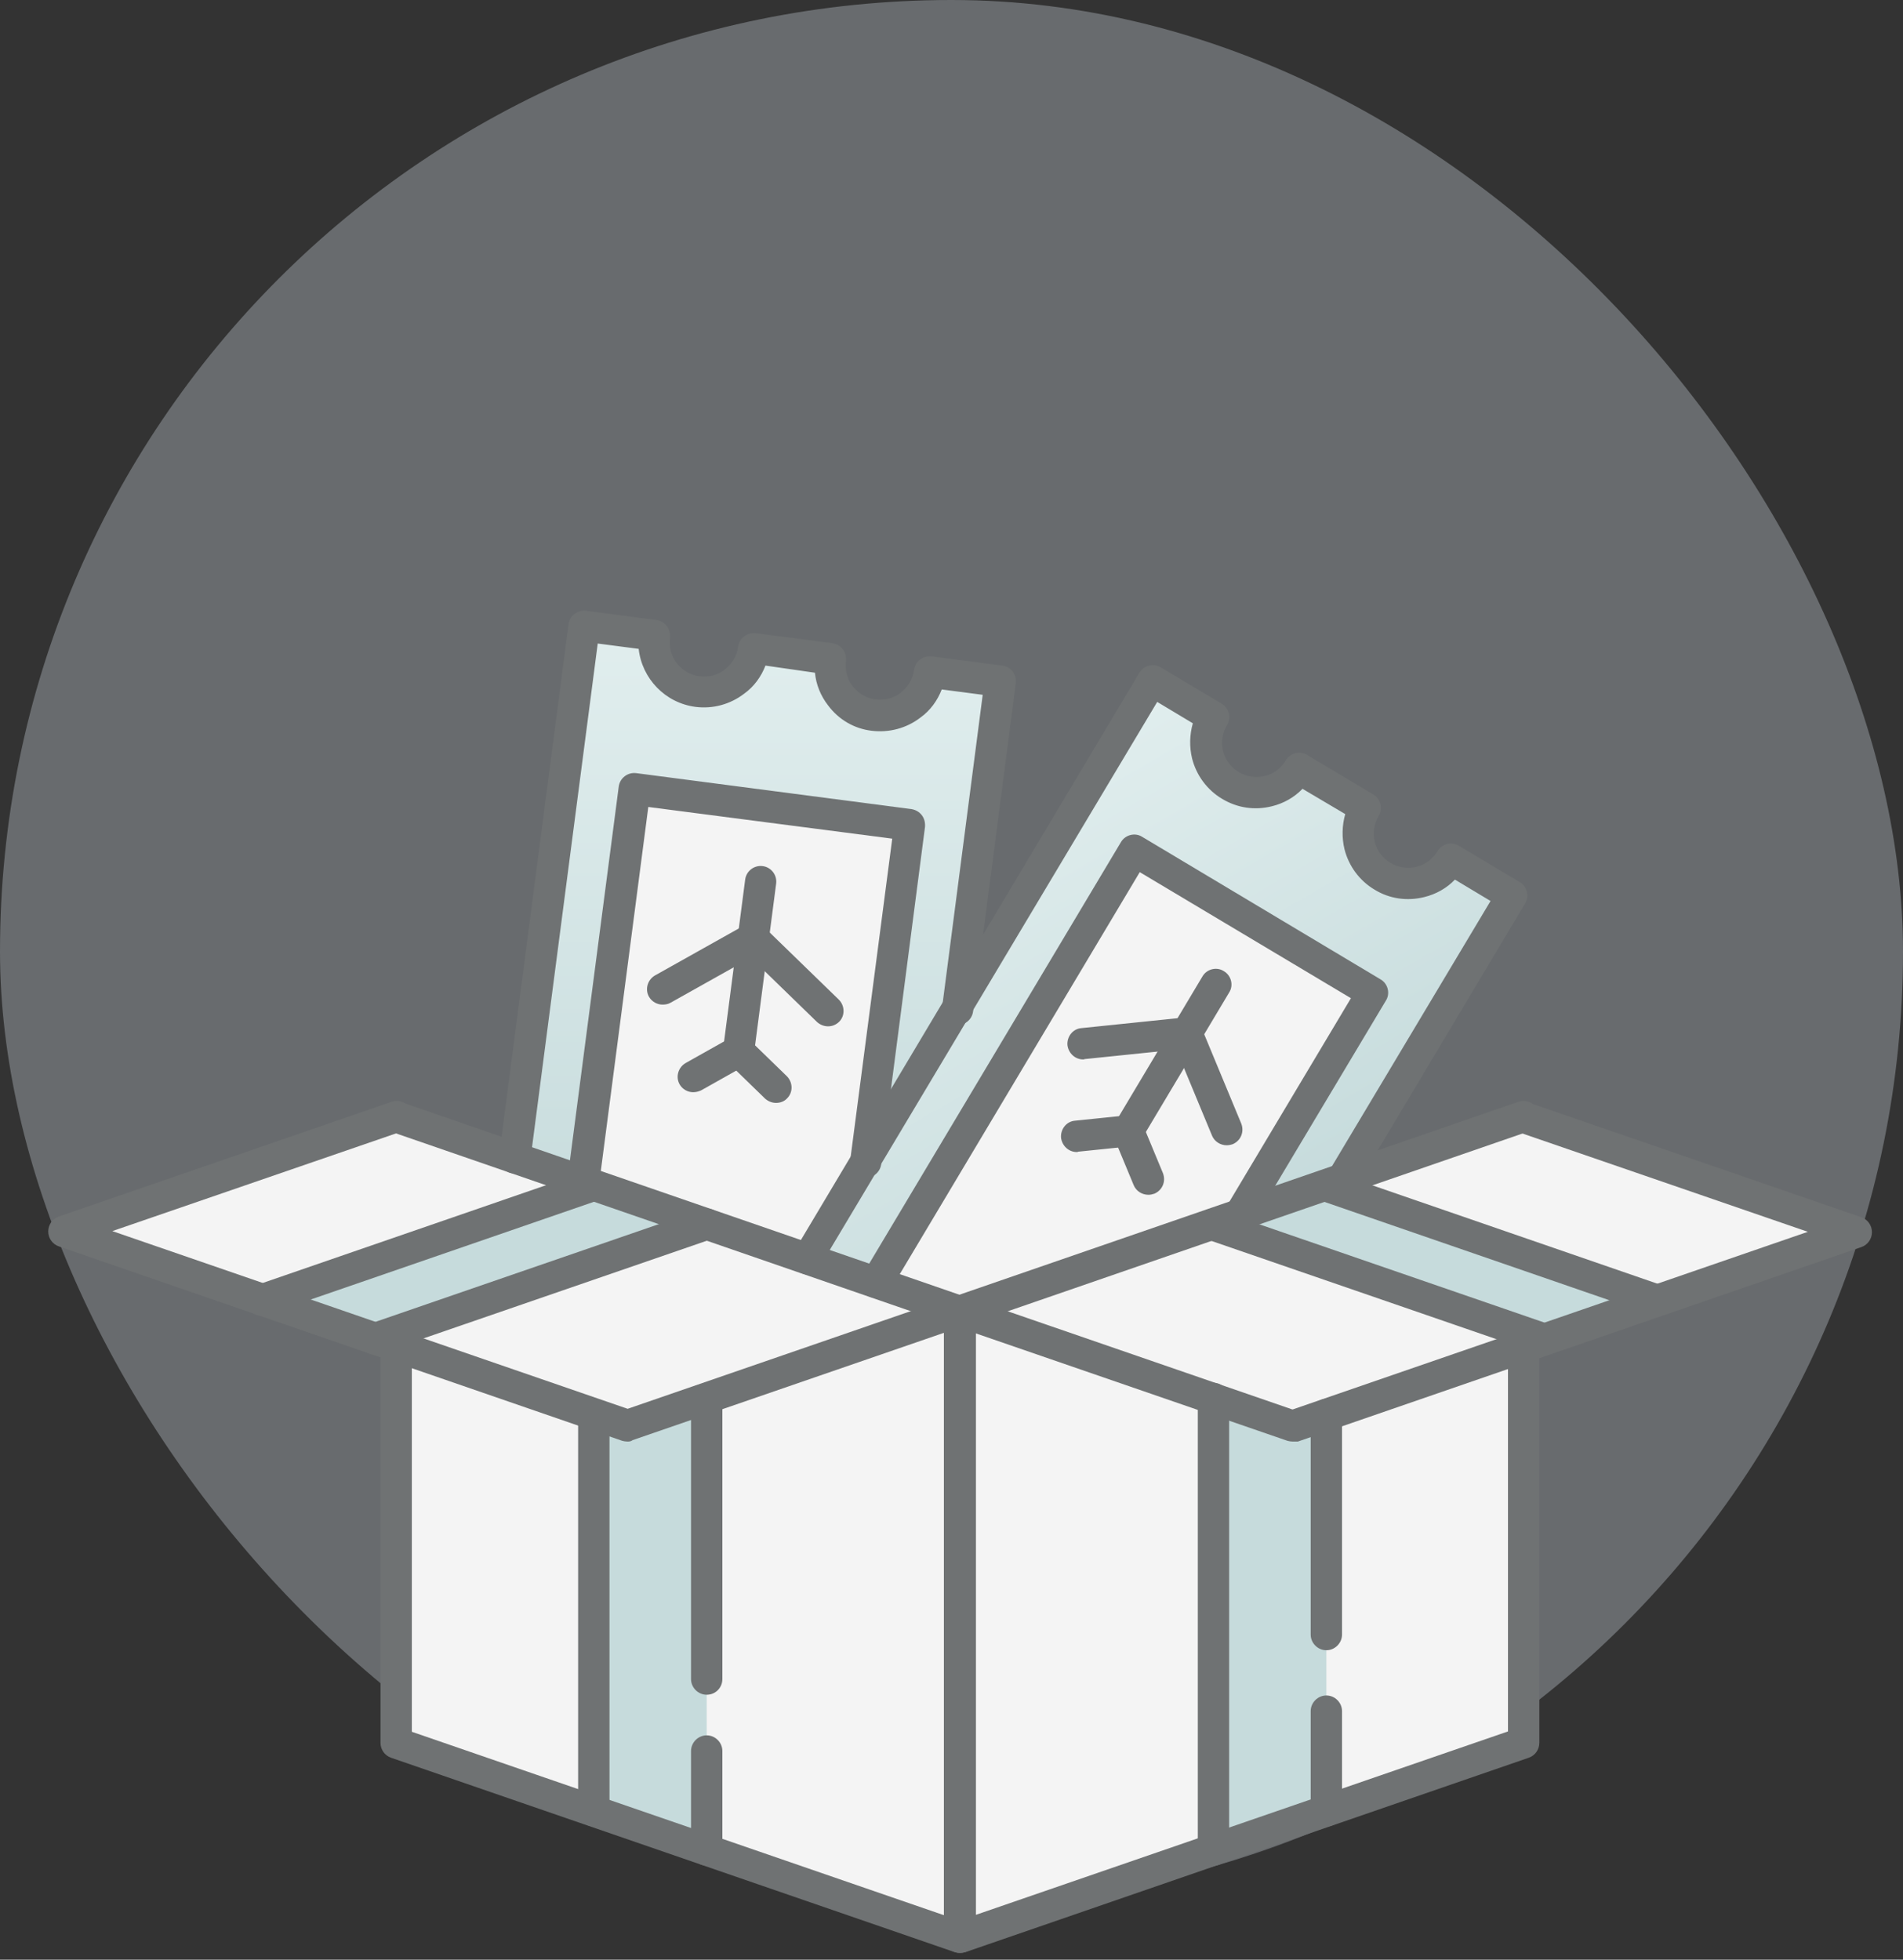 <svg width="134" height="138" viewBox="0 0 134 138" fill="none" xmlns="http://www.w3.org/2000/svg">
<rect x="0" y="0" width="134" height="138" fill="#333333" stroke="none"/>
<rect width="134" height="134" rx="67" fill="#E2ECF8" fill-opacity="0.3"/>
<path d="M130.685 86.717L107.263 78.643L67.592 92.334L27.921 78.643L4.5 86.717L27.921 94.817V122.727L67.592 136.419L107.263 122.727V94.817L130.685 86.717Z" fill="#F4F4F4"/>
<path d="M85.346 86.215L108.743 94.29L116.717 91.557L93.32 83.482L85.346 86.215Z" fill="#C6DBDC"/>
<path d="M18.418 91.557L41.814 83.482L49.788 86.215L26.367 94.29L18.418 91.557Z" fill="#C6DBDC"/>
<path d="M41.813 99.606V127.516L49.763 130.274V98.478L44.171 100.408L41.813 99.606Z" fill="#C6DBDC"/>
<path d="M85.447 130.274V98.478L91.014 100.408L93.396 99.606V127.516L85.447 130.274Z" fill="#C6DBDC"/>
<path d="M36.247 81.526L41.136 44.087L46.102 44.739C45.851 46.669 47.205 48.45 49.136 48.701C51.067 48.952 52.847 47.597 53.098 45.666L58.489 46.369C58.239 48.3 59.593 50.08 61.524 50.331C63.455 50.581 65.235 49.227 65.486 47.297L70.451 47.948L67.442 71.069L56.91 88.698L36.247 81.526Z" fill="url(#paint0_linear)"/>
<path d="M41.061 83.181L44.672 55.547L64.056 58.079L60.947 81.827L56.884 88.648L41.061 83.181Z" fill="#F4F4F4"/>
<path d="M56.885 88.648L67.592 92.334L94.65 83.006L95.101 82.228L106.536 63.095L102.248 60.537C101.245 62.217 99.088 62.744 97.408 61.766C95.728 60.763 95.201 58.606 96.179 56.926L91.515 54.143C90.512 55.823 88.356 56.349 86.675 55.371C84.995 54.368 84.469 52.212 85.447 50.532L81.159 47.974L57.261 87.996L56.885 88.648Z" fill="url(#paint1_linear)"/>
<path d="M87.327 85.538L87.653 84.962L96.656 69.891L79.88 59.86L62.176 89.525L61.699 90.303L67.592 92.334L87.327 85.538Z" fill="#F4F4F4"/>
<path d="M91.013 101.512C90.888 101.512 90.763 101.487 90.662 101.462L67.241 93.387C66.664 93.186 66.363 92.559 66.564 91.983C66.764 91.406 67.391 91.105 67.968 91.306L91.013 99.255L127.299 86.742L106.912 79.72C106.335 79.52 106.034 78.893 106.235 78.316C106.435 77.739 107.062 77.438 107.639 77.639L131.06 85.714C131.512 85.864 131.813 86.29 131.813 86.767C131.813 87.243 131.512 87.67 131.06 87.82L91.389 101.512C91.264 101.512 91.139 101.512 91.013 101.512Z" fill="#6F7273"/>
<path d="M44.171 101.512C44.045 101.512 43.92 101.487 43.82 101.462L4.149 87.77C3.697 87.62 3.396 87.194 3.396 86.717C3.396 86.241 3.697 85.814 4.149 85.664L27.57 77.589C28.147 77.389 28.774 77.689 28.974 78.266C29.175 78.843 28.874 79.47 28.297 79.671L7.91 86.692L44.196 99.205L67.241 91.256C67.818 91.055 68.445 91.356 68.645 91.933C68.846 92.51 68.545 93.137 67.968 93.337L44.547 101.412C44.422 101.512 44.296 101.512 44.171 101.512Z" fill="#6F7273"/>
<path d="M52.02 75.107C51.969 75.107 51.919 75.107 51.869 75.107C51.267 75.032 50.841 74.48 50.916 73.878L52.471 61.942C52.546 61.34 53.098 60.914 53.7 60.989C54.302 61.064 54.728 61.616 54.653 62.218L53.098 74.154C53.048 74.706 52.571 75.107 52.02 75.107Z" fill="#6F7273"/>
<path d="M46.653 70.743C46.277 70.743 45.901 70.543 45.7 70.192C45.399 69.665 45.6 68.988 46.126 68.687L52.521 65.101C53.047 64.8 53.725 65.001 54.026 65.528C54.326 66.054 54.126 66.731 53.599 67.032L47.205 70.618C47.029 70.718 46.829 70.743 46.653 70.743Z" fill="#6F7273"/>
<path d="M58.313 72.273C58.038 72.273 57.762 72.173 57.536 71.973L52.27 66.857C51.844 66.431 51.819 65.729 52.245 65.302C52.671 64.876 53.373 64.851 53.8 65.277L59.066 70.393C59.492 70.819 59.517 71.521 59.091 71.948C58.89 72.148 58.614 72.273 58.313 72.273Z" fill="#6F7273"/>
<path d="M48.809 76.912C48.433 76.912 48.057 76.712 47.857 76.361C47.556 75.834 47.756 75.157 48.283 74.856L51.493 73.051C52.019 72.75 52.696 72.95 52.997 73.477C53.298 74.004 53.098 74.681 52.571 74.982L49.361 76.787C49.186 76.862 49.01 76.912 48.809 76.912Z" fill="#6F7273"/>
<path d="M54.653 77.665C54.377 77.665 54.101 77.564 53.875 77.364L51.242 74.806C50.816 74.379 50.791 73.677 51.217 73.251C51.643 72.825 52.346 72.8 52.772 73.226L55.405 75.784C55.831 76.21 55.856 76.912 55.43 77.338C55.229 77.564 54.928 77.665 54.653 77.665Z" fill="#6F7273"/>
<path d="M79.453 80.749C79.253 80.749 79.077 80.699 78.877 80.598C78.35 80.297 78.174 79.595 78.5 79.094L84.669 68.762C84.97 68.236 85.672 68.06 86.174 68.386C86.7 68.687 86.876 69.389 86.55 69.891L80.381 80.222C80.206 80.548 79.829 80.749 79.453 80.749Z" fill="#6F7273"/>
<path d="M76.269 74.605C75.717 74.605 75.24 74.179 75.165 73.602C75.115 73.001 75.541 72.449 76.143 72.399L83.44 71.646C84.042 71.571 84.594 72.022 84.644 72.624C84.694 73.226 84.268 73.778 83.666 73.828L76.369 74.58C76.344 74.605 76.319 74.605 76.269 74.605Z" fill="#6F7273"/>
<path d="M86.375 80.648C85.948 80.648 85.522 80.398 85.346 79.971L82.538 73.201C82.312 72.624 82.563 71.997 83.14 71.746C83.716 71.521 84.343 71.771 84.594 72.348L87.403 79.119C87.628 79.696 87.378 80.323 86.801 80.573C86.65 80.623 86.5 80.648 86.375 80.648Z" fill="#6F7273"/>
<path d="M75.817 81.125C75.266 81.125 74.789 80.699 74.714 80.122C74.664 79.52 75.09 78.969 75.692 78.918L79.353 78.542C79.955 78.492 80.507 78.918 80.557 79.52C80.607 80.122 80.181 80.674 79.579 80.724L75.918 81.1C75.893 81.125 75.842 81.125 75.817 81.125Z" fill="#6F7273"/>
<path d="M80.858 84.135C80.431 84.135 80.005 83.884 79.829 83.457L78.425 80.072C78.199 79.495 78.45 78.868 79.027 78.618C79.604 78.392 80.231 78.643 80.481 79.219L81.886 82.605C82.111 83.182 81.861 83.808 81.284 84.059C81.133 84.109 81.008 84.135 80.858 84.135Z" fill="#6F7273"/>
<path d="M67.592 137.522C67.366 137.522 67.141 137.447 66.94 137.321C66.639 137.121 66.489 136.77 66.489 136.419V92.334C66.489 91.858 66.79 91.431 67.241 91.281L106.912 77.589C107.489 77.389 108.116 77.689 108.316 78.266C108.517 78.843 108.216 79.47 107.639 79.671L68.721 93.112V134.839L106.185 121.924V94.817C106.185 94.215 106.686 93.713 107.288 93.713C107.89 93.713 108.392 94.215 108.392 94.817V122.727C108.392 123.203 108.091 123.63 107.639 123.78L67.968 137.472C67.843 137.497 67.718 137.522 67.592 137.522Z" fill="#6F7273"/>
<path d="M67.592 137.522C67.467 137.522 67.341 137.497 67.241 137.472L27.545 123.78C27.094 123.629 26.793 123.203 26.793 122.727V94.817C26.793 94.215 27.294 93.713 27.896 93.713C28.498 93.713 29 94.215 29 94.817V121.949L66.464 134.864V93.136L27.545 79.695C26.968 79.495 26.667 78.868 26.868 78.291C27.069 77.714 27.695 77.413 28.272 77.614L67.943 91.306C68.395 91.456 68.695 91.883 68.695 92.359V136.444C68.695 136.795 68.52 137.146 68.244 137.346C68.043 137.447 67.818 137.522 67.592 137.522Z" fill="#6F7273"/>
<path d="M116.717 92.66C116.591 92.66 116.466 92.635 116.366 92.61L92.969 84.535C92.392 84.335 92.091 83.708 92.292 83.131C92.493 82.554 93.12 82.253 93.696 82.454L117.093 90.529C117.67 90.729 117.97 91.356 117.77 91.933C117.594 92.359 117.168 92.66 116.717 92.66Z" fill="#6F7273"/>
<path d="M108.743 95.393C108.618 95.393 108.492 95.368 108.392 95.343L84.971 87.269C84.394 87.068 84.093 86.441 84.294 85.864C84.494 85.287 85.121 84.987 85.698 85.187L109.119 93.262C109.696 93.462 109.997 94.089 109.796 94.666C109.646 95.117 109.22 95.393 108.743 95.393Z" fill="#6F7273"/>
<path d="M18.417 92.66C17.966 92.66 17.54 92.384 17.364 91.908C17.163 91.331 17.464 90.704 18.041 90.503L41.438 82.429C42.014 82.228 42.641 82.529 42.842 83.106C43.042 83.683 42.742 84.31 42.165 84.51L18.768 92.585C18.668 92.635 18.543 92.66 18.417 92.66Z" fill="#6F7273"/>
<path d="M26.366 95.393C25.915 95.393 25.489 95.117 25.313 94.641C25.113 94.064 25.413 93.437 25.99 93.237L49.412 85.162C49.988 84.961 50.615 85.262 50.816 85.839C51.017 86.416 50.716 87.043 50.139 87.243L26.717 95.318C26.617 95.393 26.492 95.393 26.366 95.393Z" fill="#6F7273"/>
<path d="M41.814 128.62C41.212 128.62 40.71 128.118 40.71 127.516V99.606C40.71 99.004 41.212 98.503 41.814 98.503C42.416 98.503 42.917 99.004 42.917 99.606V127.516C42.917 128.143 42.441 128.62 41.814 128.62Z" fill="#6F7273"/>
<path d="M49.763 131.378C49.161 131.378 48.659 130.877 48.659 130.275V123.304C48.659 122.702 49.161 122.2 49.763 122.2C50.365 122.2 50.866 122.702 50.866 123.304V130.275C50.866 130.877 50.39 131.378 49.763 131.378Z" fill="#6F7273"/>
<path d="M49.763 119.341C49.161 119.341 48.659 118.84 48.659 118.238V98.502C48.659 97.901 49.161 97.399 49.763 97.399C50.365 97.399 50.866 97.901 50.866 98.502V118.238C50.866 118.84 50.39 119.341 49.763 119.341Z" fill="#6F7273"/>
<path d="M93.396 128.62C92.794 128.62 92.292 128.118 92.292 127.516V120.495C92.292 119.893 92.794 119.392 93.396 119.392C93.997 119.392 94.499 119.893 94.499 120.495V127.516C94.499 128.143 93.997 128.62 93.396 128.62Z" fill="#6F7273"/>
<path d="M93.396 116.207C92.794 116.207 92.292 115.705 92.292 115.103V99.606C92.292 99.004 92.794 98.503 93.396 98.503C93.997 98.503 94.499 99.004 94.499 99.606V115.103C94.499 115.705 93.997 116.207 93.396 116.207Z" fill="#6F7273"/>
<path d="M85.447 131.378C84.845 131.378 84.343 130.877 84.343 130.275V98.478C84.343 97.876 84.845 97.374 85.447 97.374C86.049 97.374 86.55 97.876 86.55 98.478V130.25C86.55 130.877 86.049 131.378 85.447 131.378Z" fill="#6F7273"/>
<path d="M56.885 89.751C56.684 89.751 56.509 89.701 56.308 89.6C55.782 89.3 55.606 88.597 55.932 88.096L80.231 47.372C80.382 47.121 80.632 46.946 80.908 46.87C81.184 46.795 81.485 46.845 81.736 46.996L86.024 49.553C86.275 49.704 86.45 49.955 86.525 50.23C86.601 50.506 86.55 50.807 86.4 51.058C86.074 51.61 85.974 52.262 86.124 52.889C86.275 53.516 86.676 54.042 87.228 54.368C87.779 54.694 88.431 54.794 89.058 54.644C89.685 54.493 90.212 54.092 90.538 53.541C90.688 53.29 90.939 53.114 91.215 53.039C91.49 52.964 91.791 53.014 92.042 53.164L96.706 55.948C96.957 56.098 97.133 56.349 97.208 56.625C97.283 56.901 97.233 57.202 97.083 57.453C96.757 58.004 96.656 58.656 96.807 59.283C96.957 59.91 97.358 60.437 97.91 60.763C98.462 61.089 99.114 61.189 99.741 61.038C100.368 60.888 100.894 60.487 101.22 59.935C101.371 59.684 101.621 59.509 101.897 59.434C102.173 59.358 102.474 59.408 102.725 59.559L107.013 62.117C107.264 62.267 107.439 62.518 107.514 62.794C107.59 63.07 107.539 63.371 107.389 63.621L95.503 83.532C95.202 84.059 94.5 84.234 93.998 83.908C93.472 83.607 93.296 82.905 93.622 82.404L104.957 63.446L102.449 61.941C101.872 62.543 101.12 62.969 100.292 63.17C99.089 63.471 97.835 63.295 96.782 62.643C95.728 62.016 94.976 60.988 94.675 59.81C94.475 58.982 94.5 58.13 94.725 57.327L91.716 55.547C91.139 56.148 90.387 56.575 89.56 56.776C88.356 57.076 87.127 56.901 86.049 56.249C84.996 55.622 84.243 54.594 83.942 53.415C83.742 52.588 83.767 51.735 83.993 50.933L81.485 49.428L57.738 89.174C57.612 89.55 57.261 89.751 56.885 89.751Z" fill="#6F7273"/>
<path d="M61.699 91.406C61.499 91.406 61.323 91.356 61.123 91.256C60.596 90.955 60.42 90.253 60.746 89.751L78.927 59.308C79.228 58.782 79.93 58.606 80.432 58.932L97.208 68.963C97.734 69.264 97.91 69.966 97.584 70.467L88.23 86.115C87.904 86.642 87.227 86.817 86.726 86.491C86.199 86.19 86.024 85.488 86.35 84.987L95.126 70.292L80.256 61.415L62.652 90.905C62.452 91.231 62.076 91.406 61.699 91.406Z" fill="#6F7273"/>
<path d="M36.246 82.629C36.196 82.629 36.146 82.629 36.096 82.629C35.494 82.554 35.068 82.002 35.143 81.401L40.033 43.962C40.108 43.36 40.66 42.933 41.262 43.009L46.227 43.661C46.528 43.711 46.779 43.861 46.954 44.087C47.13 44.313 47.205 44.614 47.18 44.914C47.004 46.243 47.932 47.447 49.261 47.623C49.913 47.698 50.54 47.547 51.042 47.146C51.543 46.745 51.894 46.193 51.969 45.541C52.02 45.24 52.17 44.99 52.396 44.814C52.621 44.639 52.922 44.563 53.223 44.588L58.615 45.291C58.916 45.341 59.166 45.491 59.342 45.717C59.517 45.943 59.593 46.243 59.568 46.544C59.492 47.196 59.643 47.823 60.044 48.325C60.445 48.826 60.997 49.177 61.649 49.253C62.301 49.328 62.928 49.177 63.429 48.776C63.931 48.375 64.282 47.823 64.357 47.171C64.407 46.87 64.558 46.62 64.784 46.444C65.009 46.269 65.31 46.193 65.611 46.218L70.576 46.87C71.178 46.946 71.604 47.497 71.529 48.099L68.52 71.22C68.445 71.822 67.893 72.248 67.291 72.172C66.689 72.097 66.263 71.546 66.338 70.944L69.197 48.927L66.313 48.55C66.012 49.328 65.511 50.03 64.809 50.532C63.831 51.284 62.602 51.61 61.373 51.459C60.144 51.309 59.066 50.682 58.314 49.679C57.787 49.002 57.461 48.199 57.386 47.372L53.9 46.87C53.599 47.648 53.098 48.35 52.396 48.851C51.418 49.604 50.189 49.93 48.985 49.779C46.829 49.503 45.199 47.773 44.973 45.692L42.089 45.316L37.35 81.651C37.275 82.228 36.798 82.629 36.246 82.629Z" fill="#6F7273"/>
<path d="M41.061 84.284C41.011 84.284 40.96 84.284 40.91 84.284C40.308 84.209 39.882 83.657 39.957 83.056L43.568 55.396C43.644 54.794 44.195 54.368 44.797 54.443L64.181 56.976C64.482 57.026 64.733 57.177 64.908 57.402C65.084 57.628 65.159 57.929 65.134 58.23L62.05 81.977C61.974 82.579 61.423 83.005 60.821 82.93C60.219 82.855 59.793 82.303 59.868 81.701L62.827 59.057L45.65 56.826L42.189 83.357C42.089 83.883 41.612 84.284 41.061 84.284Z" fill="#6F7273"/>
<defs>
<linearGradient id="paint0_linear" x1="53.328" y1="44.09" x2="53.328" y2="88.641" gradientUnits="userSpaceOnUse">
<stop stop-color="#E1EEEE"/>
<stop offset="1" stop-color="#C6DBDC"/>
</linearGradient>
<linearGradient id="paint1_linear" x1="69.49" y1="54.694" x2="88.038" y2="86.82" gradientUnits="userSpaceOnUse">
<stop stop-color="#E1EEEE"/>
<stop offset="1" stop-color="#C6DBDC"/>
</linearGradient>
</defs>
</svg>
